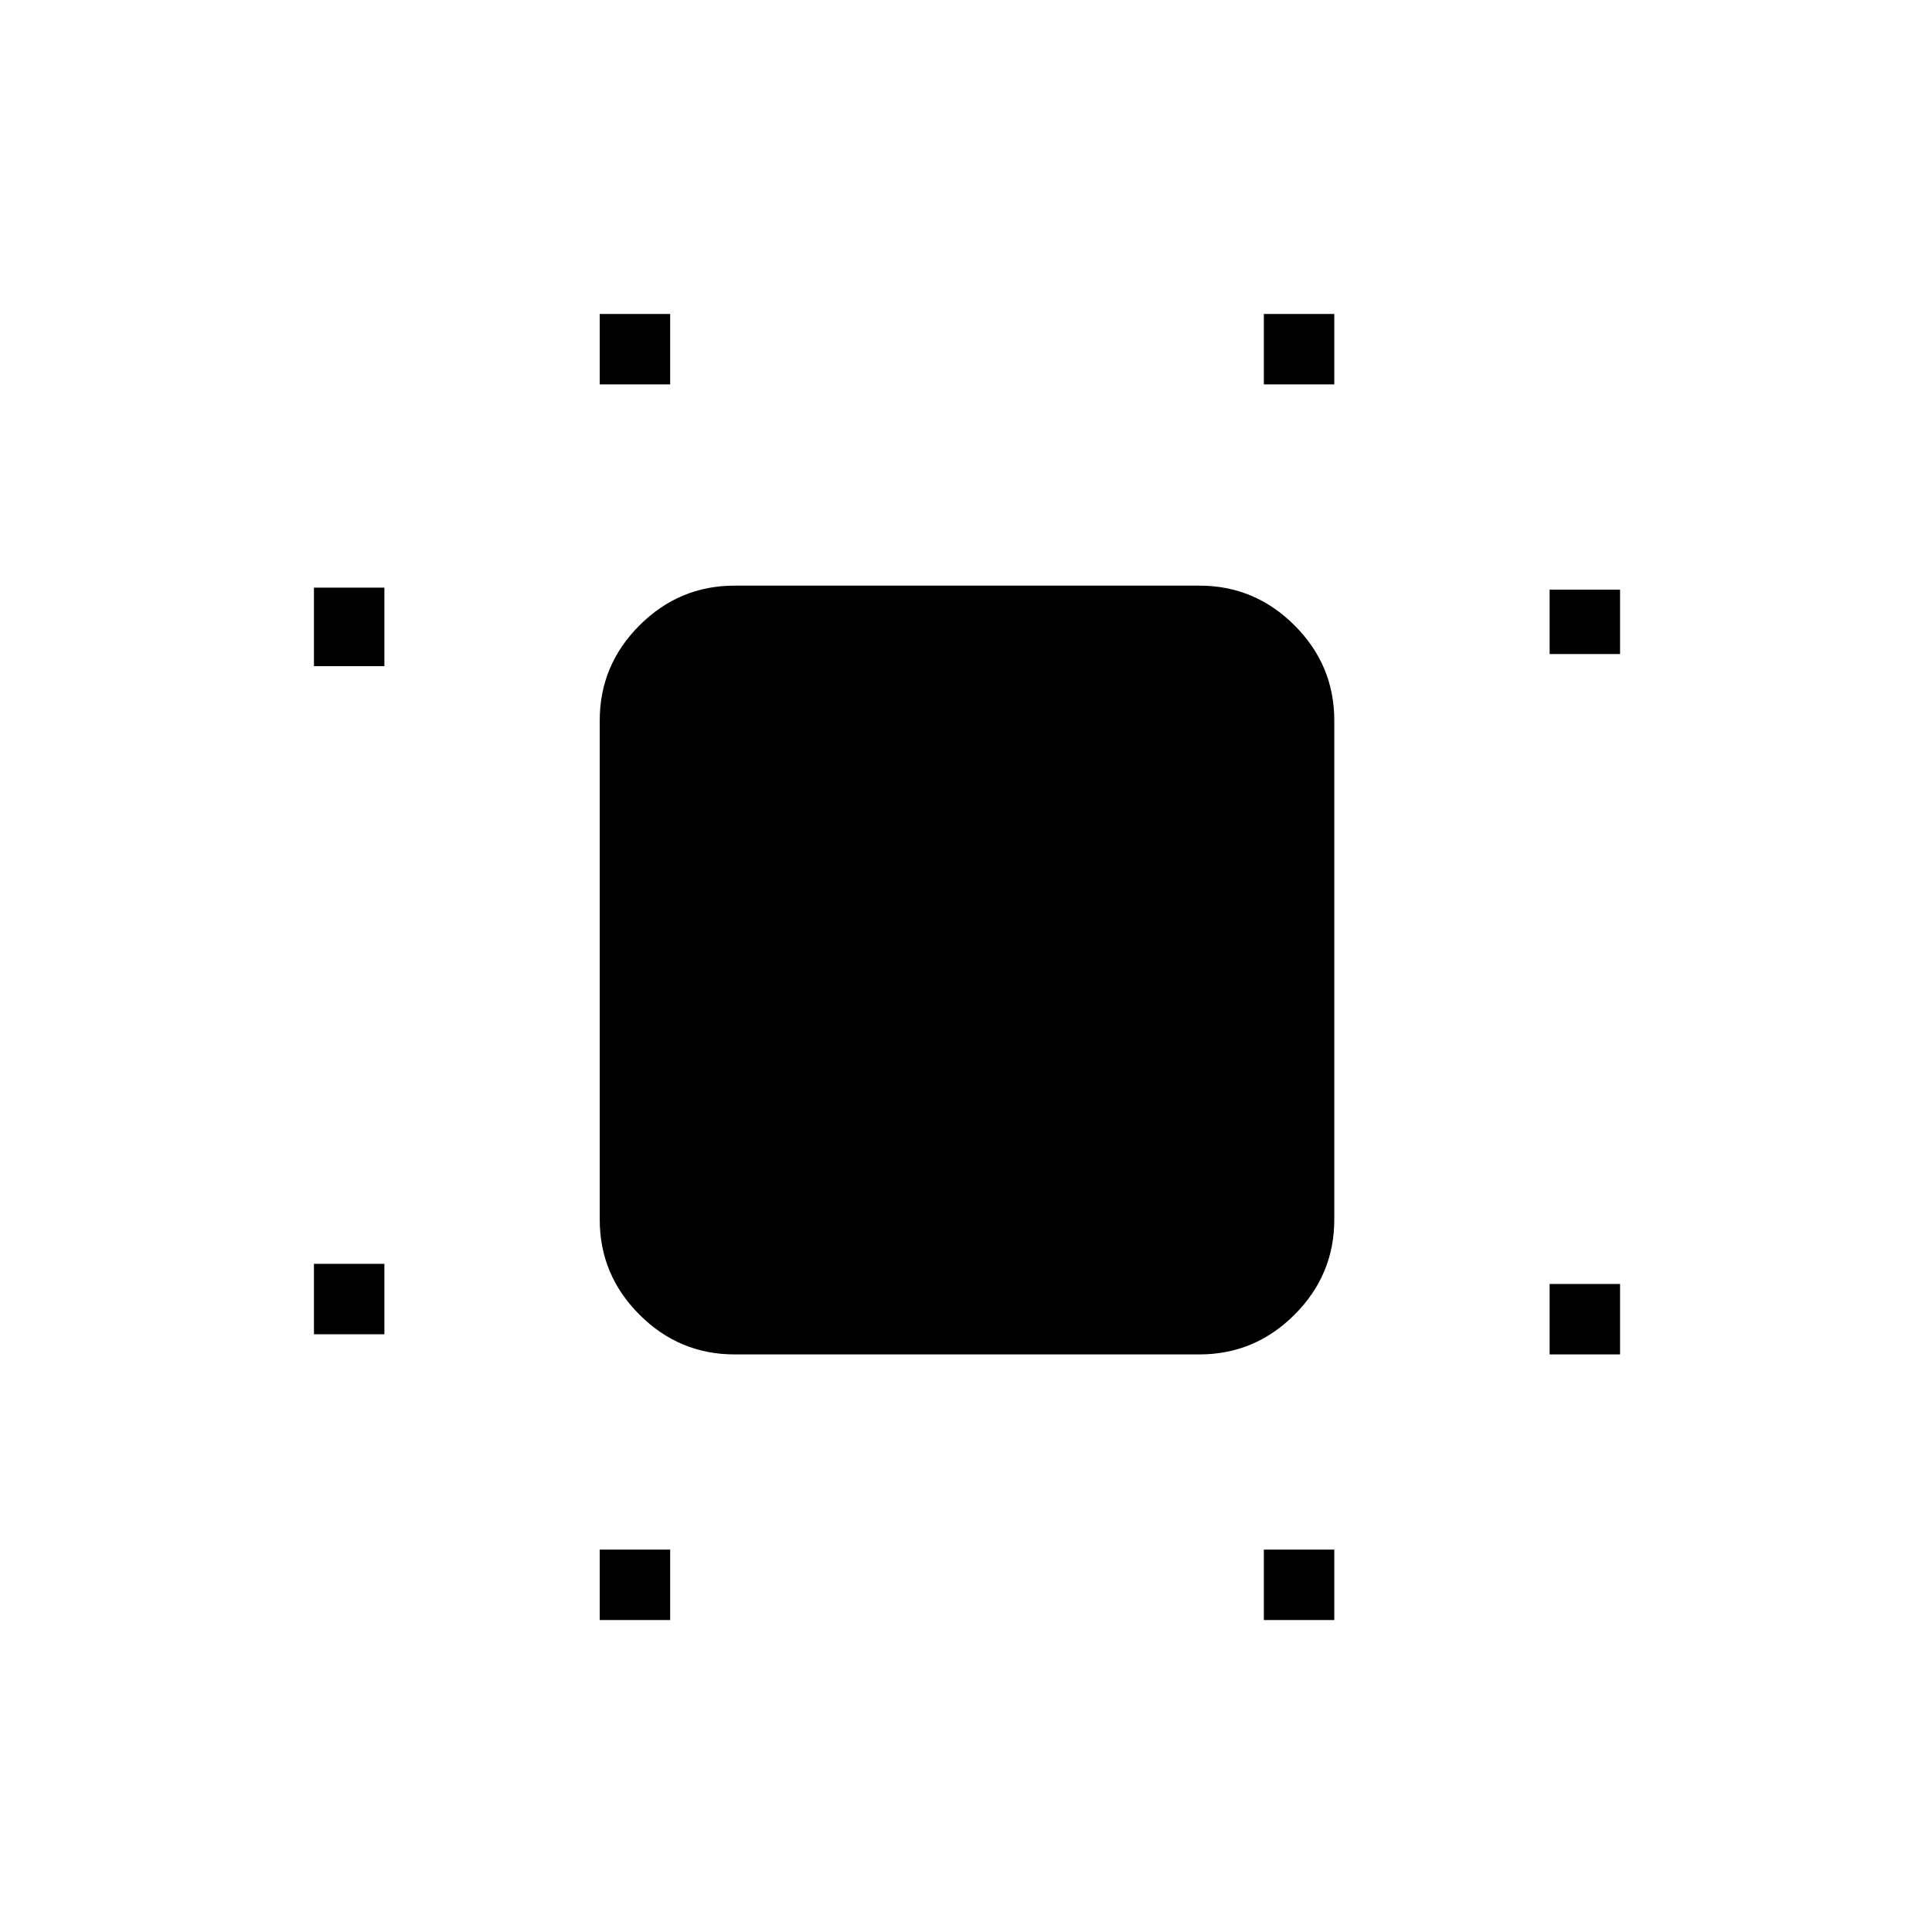 <svg xmlns="http://www.w3.org/2000/svg" height="48" viewBox="0 96 960 960" width="48"><path d="M156 759v-35h35v35h-35Zm0-332v-39h35v39h-35Zm142 474v-35h35v35h-35Zm0-614v-35h35v35h-35Zm330 614v-35h35v35h-35Zm0-614v-35h35v35h-35Zm142 482v-35h35v35h-35Zm0-348v-32h35v32h-35ZM365 769q-27.5 0-47.25-19.75T298 702V454q0-27.5 19.75-47.25T365 387h231q27.5 0 47.25 19.75T663 454v248q0 27.5-19.75 47.25T596 769H365Z"/></svg>